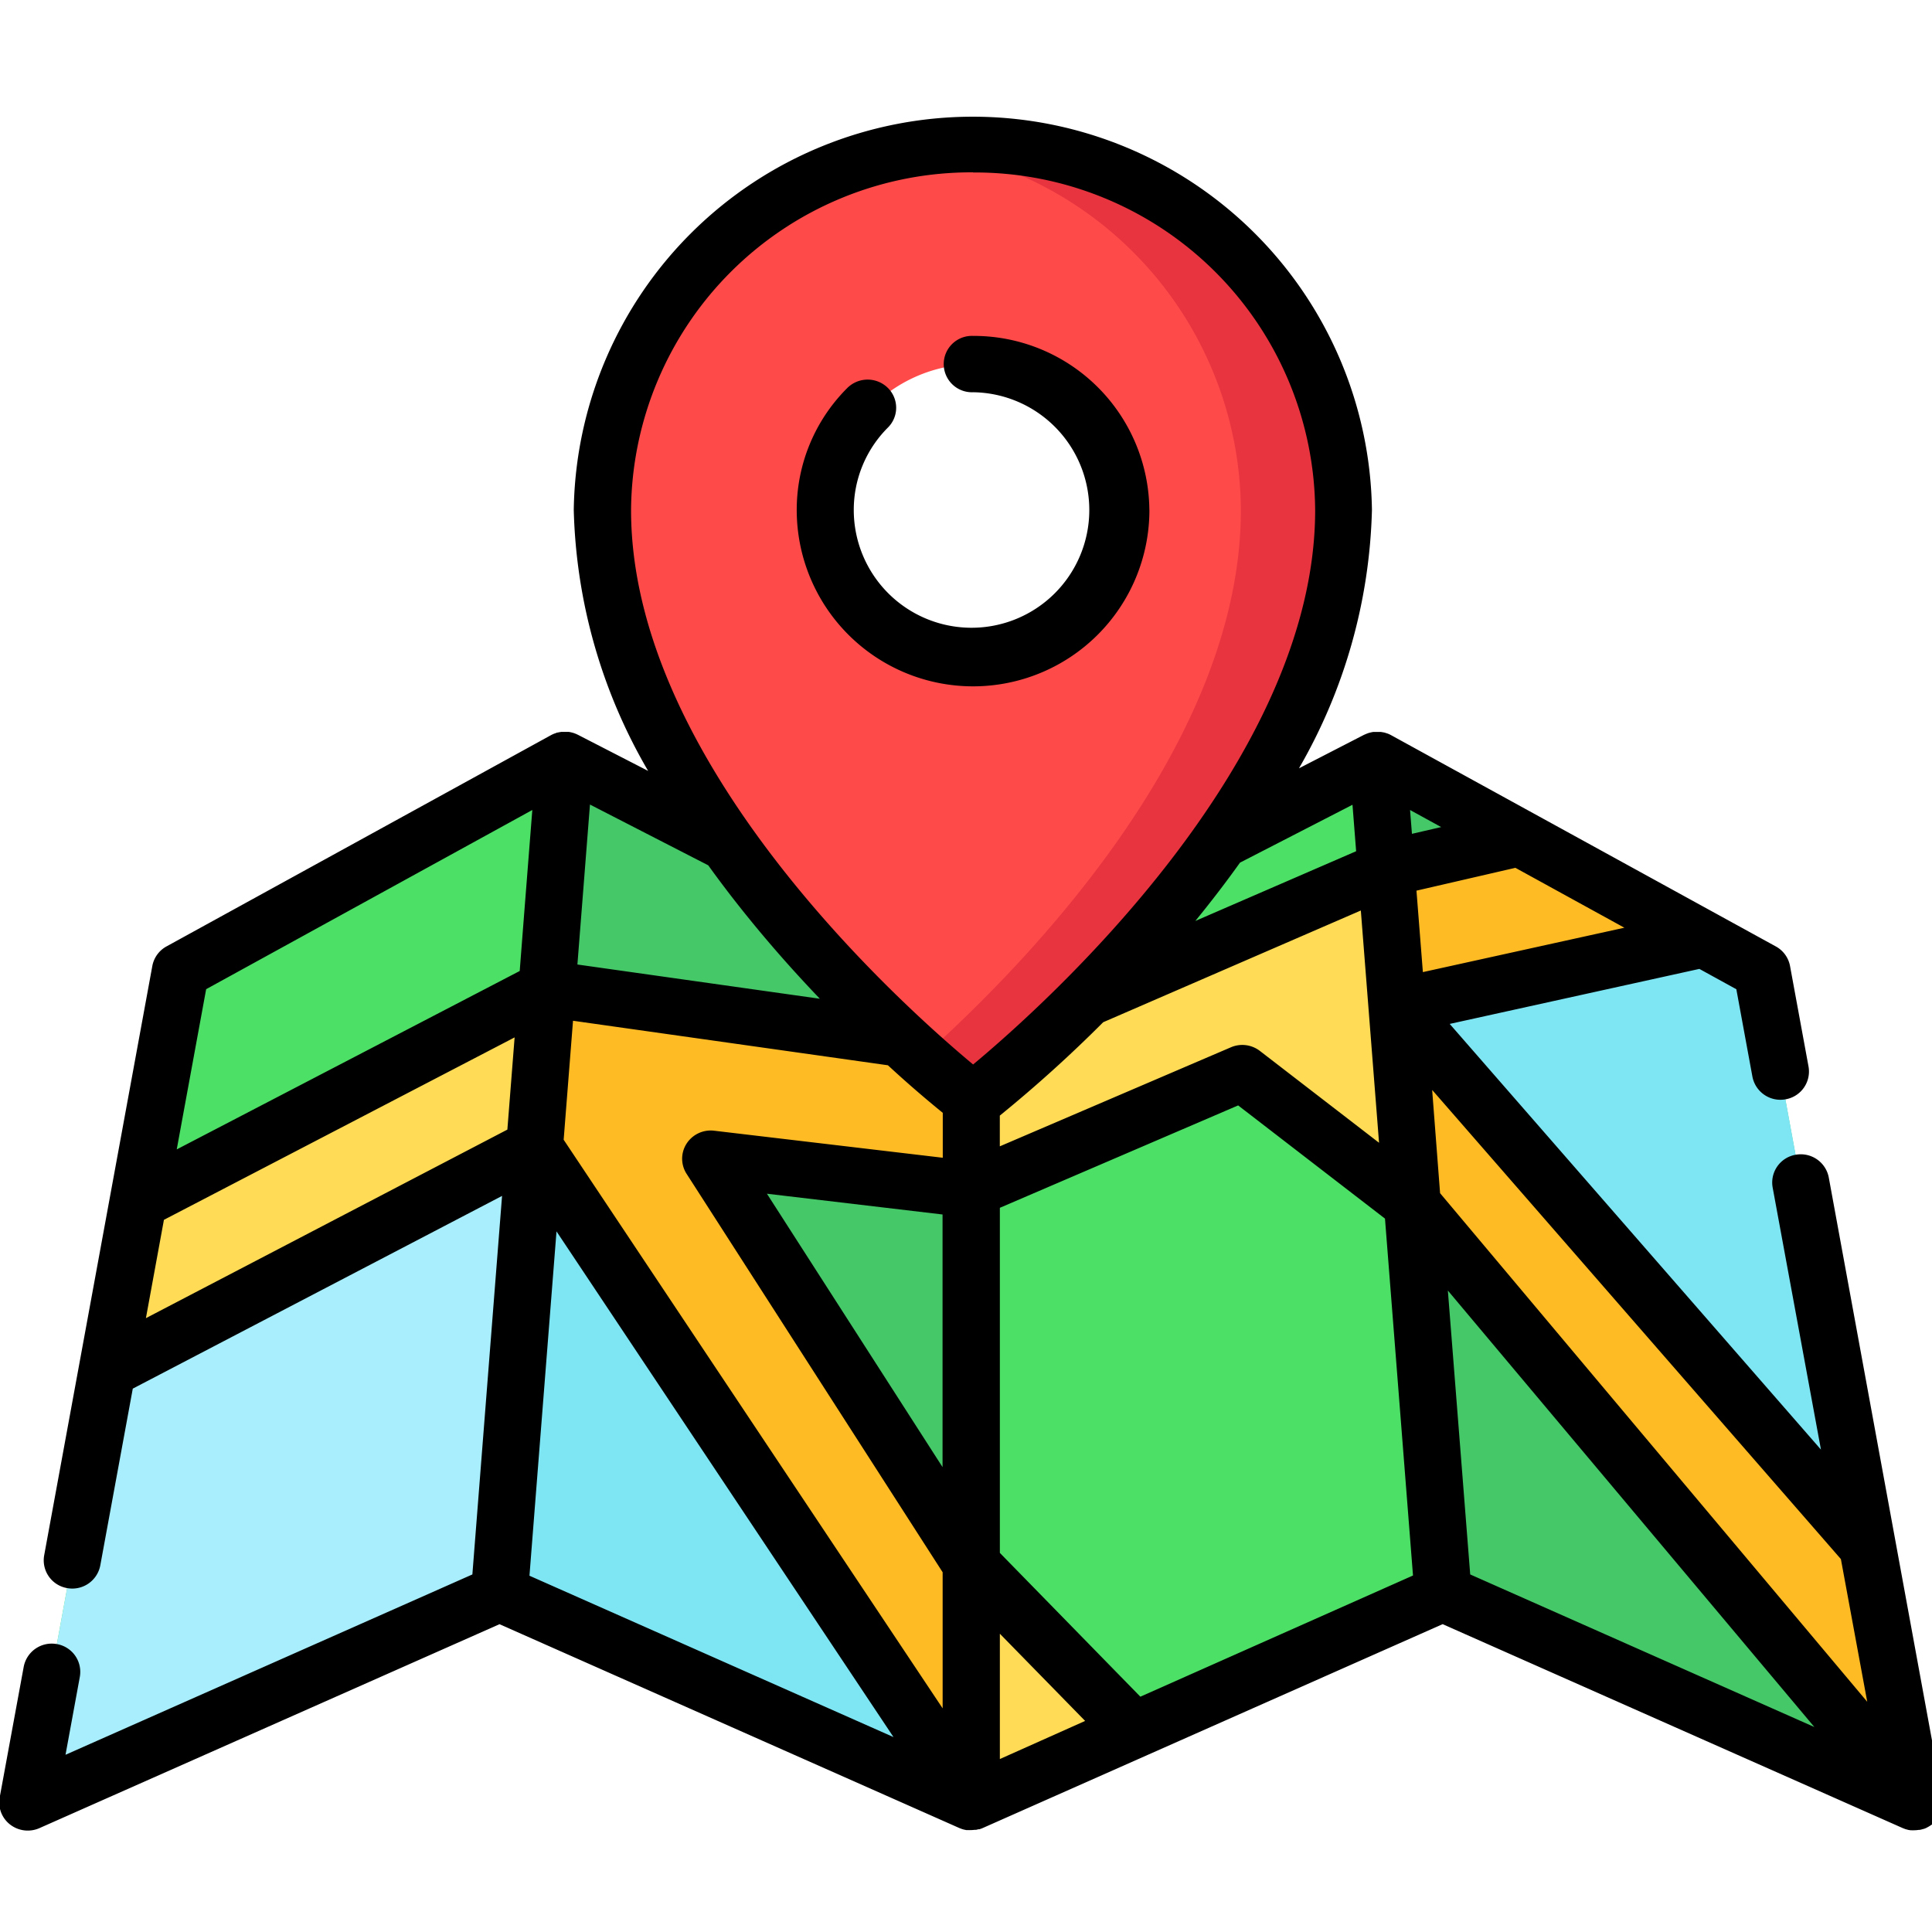 <svg xmlns="http://www.w3.org/2000/svg" xmlns:xlink="http://www.w3.org/1999/xlink" width="44" height="44" viewBox="0 0 44 44">
  <defs>
    <clipPath id="clip-path">
      <rect id="Rectangle_17" data-name="Rectangle 17" width="44" height="44" transform="translate(1080.066 1682.847)" fill="#fff"/>
    </clipPath>
  </defs>
  <g id="Mask_Group_7" data-name="Mask Group 7" transform="translate(-1080.066 -1682.847)" clip-path="url(#clip-path)">
    <g id="map_1_" data-name="map (1)" transform="translate(1080.049 1685.489)">
      <path id="Path_7422" data-name="Path 7422" d="M18.529,46.973l10.743,4.762V32.754l-9.253-4.762Z" transform="translate(-7.136 -13.329)" fill="#44c868"/>
      <path id="Path_7423" data-name="Path 7423" d="M19.326,42.523l9.945,14.923L18.529,52.684Z" transform="translate(-7.136 -19.04)" fill="#7ee5f2"/>
      <path id="Path_7424" data-name="Path 7424" d="M11.8,46.973,1.057,51.735,4.535,32.8l8.754-4.811Z" transform="translate(-0.407 -13.329)" fill="#4ce166"/>
      <path id="Path_7425" data-name="Path 7425" d="M2.865,47.6,12.6,42.523l-.8,10.161L1.057,57.446Z" transform="translate(-0.407 -19.04)" fill="#a8eefc"/>
      <path id="Path_7426" data-name="Path 7426" d="M52.54,46.973l10.743,4.762L59.8,32.8l-8.754-4.811Z" transform="translate(-19.662 -13.329)" fill="#44c868"/>
      <path id="Path_7427" data-name="Path 7427" d="M51.768,36.256l10.72,12.293-2.407-13.1-1.327-.729Z" transform="translate(-19.938 -15.972)" fill="#7ee5f2"/>
      <path id="Path_7428" data-name="Path 7428" d="M46.743,46.973,36,51.735V32.754l9.253-4.762Z" transform="translate(-13.866 -13.329)" fill="#4ce166"/>
      <path id="Path_7429" data-name="Path 7429" d="M4,45.264l9.731-5.078.283-3.609L4.7,41.42Z" transform="translate(-1.54 -16.703)" fill="#ffdb56"/>
      <g id="Group_10228" data-name="Group 10228" transform="translate(12.19 16.441)">
        <path id="Path_7430" data-name="Path 7430" d="M29.773,37.942l-9.665-1.365-.283,3.609,9.945,14.923V49.683l-5.935-9.233,5.937.7Z" transform="translate(-19.825 -33.144)" fill="#ffbb24"/>
        <path id="Path_7431" data-name="Path 7431" d="M51.613,34.764,58.6,33.225l-4.192-2.3-3.04.7Z" transform="translate(-31.973 -30.921)" fill="#ffbb24"/>
      </g>
      <path id="Path_7432" data-name="Path 7432" d="M46.05,39.719l-.377-4.805h0l-.223-2.836L36,36.174v3.209l6.17-2.651Z" transform="translate(-13.867 -14.935)" fill="#ffdb56"/>
      <path id="Path_7433" data-name="Path 7433" d="M52.121,41.753,63.559,55.374l-1.071-5.829L51.768,37.252Z" transform="translate(-19.938 -16.969)" fill="#ffbb24"/>
      <path id="Path_7434" data-name="Path 7434" d="M30.782,4.892a8.386,8.386,0,0,0-8.44,8.332c0,7.007,8.44,13.454,8.44,13.454s8.44-6.447,8.44-13.454A8.386,8.386,0,0,0,30.782,4.892Zm0,11.655a3.323,3.323,0,1,1,3.366-3.323A3.345,3.345,0,0,1,30.782,16.546Z" transform="translate(-8.605 -4.25)" fill="#ff4a4a"/>
      <path id="Path_7435" data-name="Path 7435" d="M35.336,4.892a8.622,8.622,0,0,0-1.17.08,8.369,8.369,0,0,1,7.27,8.252c0,5.368-4.953,10.407-7.27,12.471.708.63,1.17.983,1.17.983s8.44-6.447,8.44-13.454A8.386,8.386,0,0,0,35.336,4.892Z" transform="translate(-13.159 -4.25)" fill="#e7343f"/>
      <path id="Path_7436" data-name="Path 7436" d="M36,58.168l3.7,3.785L36,63.594Z" transform="translate(-13.866 -25.189)" fill="#ffdb56"/>
      <path id="Path_7437" data-name="Path 7437" d="M44.133,42.634l.01-.012a.64.64,0,0,0,.052-.082c0-.008.007-.016.011-.025a.649.649,0,0,0,.027-.064c0-.011.007-.022.01-.033s.011-.04.015-.061,0-.024.006-.036a.649.649,0,0,0,0-.066c0-.01,0-.021,0-.032a.627.627,0,0,0-.01-.1L41.666,28.009a.649.649,0,0,0-.755-.517.642.642,0,0,0-.523.746l1.1,5.969-8.455-9.695,5.686-1.253.842.463.366,1.99a.649.649,0,0,0,.755.517.642.642,0,0,0,.523-.746l-.421-2.289a.642.642,0,0,0-.323-.446h0L31.7,17.937h0a.648.648,0,0,0-.077-.036l-.025-.008c-.018-.006-.037-.012-.055-.017l-.032-.006-.05-.008-.034,0-.049,0-.035,0-.048,0-.035.006-.047.011-.035.01-.045.017-.034.015-.015.006-1.484.764a12.352,12.352,0,0,0,1.662-5.885,9.09,9.09,0,0,0-18.178,0,12.391,12.391,0,0,0,1.694,5.944l-1.6-.823-.015-.007-.033-.015-.045-.017-.034-.01-.047-.011-.035-.006-.048,0-.036,0-.048,0-.036,0-.048.008-.034.007c-.018,0-.035.01-.052.016l-.027.009a.658.658,0,0,0-.077.036h0l-8.754,4.81a.641.641,0,0,0-.323.446h0L1.023,36.615h0a.642.642,0,0,0,.523.746.649.649,0,0,0,.755-.517l.74-4.026,8.41-4.389-.676,8.621L1.509,41.157l.326-1.775a.642.642,0,0,0-.523-.746.649.649,0,0,0-.755.517L.01,42.127a.637.637,0,0,0,.239.62.657.657,0,0,0,.667.08l10.477-4.644,10.472,4.642h0l0,0,.018.007.029.011.029.01.019.005.024.006.041.008.019,0,.013,0a.647.647,0,0,0,.065,0h.012a.657.657,0,0,0,.079-.006h.01l.015,0c.02,0,.041-.008.061-.013l.017,0h0l.005,0a.649.649,0,0,0,.075-.027l10.476-4.644h0l10.477,4.644.031.012.031.012.041.011.026.007.05.008.018,0a.65.65,0,0,0,.069,0h0a.665.665,0,0,0,.095-.008l.022,0a.642.642,0,0,0,.092-.023l.006,0a.607.607,0,0,0,.06-.024l.016-.009c.016-.008.032-.017.048-.027s.031-.019.046-.03l.016-.01c.011-.009.021-.019.032-.029l.026-.023A.626.626,0,0,0,44.133,42.634Zm-18.145-2.8-3.2-3.275V28.7l5.427-2.332,3.344,2.578.638,8.128Zm-3.2,1.42V38.4l1.942,1.986Zm-2.549-15.8c.541.5.979.863,1.249,1.083V27.56l-5.208-.616a.654.654,0,0,0-.627.295.635.635,0,0,0,0,.686L21.485,37v3.1l-8.631-12.95L12.96,25.8l.107-1.36Zm4.908-.983,5.862-2.542.415,5.29-2.714-2.092a.657.657,0,0,0-.659-.083L22.787,27.3v-.7A30.4,30.4,0,0,0,25.144,24.471Zm7.494,1.645-.007-.1L41.942,36.7l.6,3.25L32.814,28.367ZM32.13,19.64l.709.389-.666.154ZM17.483,28.379l4,.473v5.754Zm-4.792.858,7.675,11.517-8.291-3.675Zm20.3,1.347,8.347,9.941L33.5,37.05Zm4.02-8.263-4.589,1.011-.146-1.855,2.253-.52,2.482,1.364Zm-6.192-2.8.083,1.058-3.662,1.588q.545-.667,1.017-1.328Zm-8.64-14.4a7.749,7.749,0,0,1,7.79,7.69c0,5.754-6.149,11.259-7.79,12.625-1.641-1.366-7.79-6.871-7.79-12.625A7.749,7.749,0,0,1,22.177,5.118ZM17.459,22.575c.416.491.831.947,1.23,1.364l-5.522-.78.286-3.643L16.147,20.9Q16.745,21.732,17.459,22.575ZM12.14,19.64l-.187,2.38-.1,1.287L4.042,27.37l.67-3.649Zm-8.8,11.573.4-2.183.01-.056,7.987-4.155-.165,2.1Z" transform="translate(0 -3.835)"/>
      <path id="Path_7438" data-name="Path 7438" d="M37.569,16.051a4,4,0,0,0-4.016-3.965.642.642,0,1,0,0,1.283,2.682,2.682,0,1,1-2.716,2.682,2.649,2.649,0,0,1,.779-1.879.635.635,0,0,0-.008-.907.656.656,0,0,0-.919.008,3.916,3.916,0,0,0-1.151,2.778,4.016,4.016,0,0,0,8.032,0Z" transform="translate(-11.376 -7.078)"/>
    </g>
  </g>
</svg>
